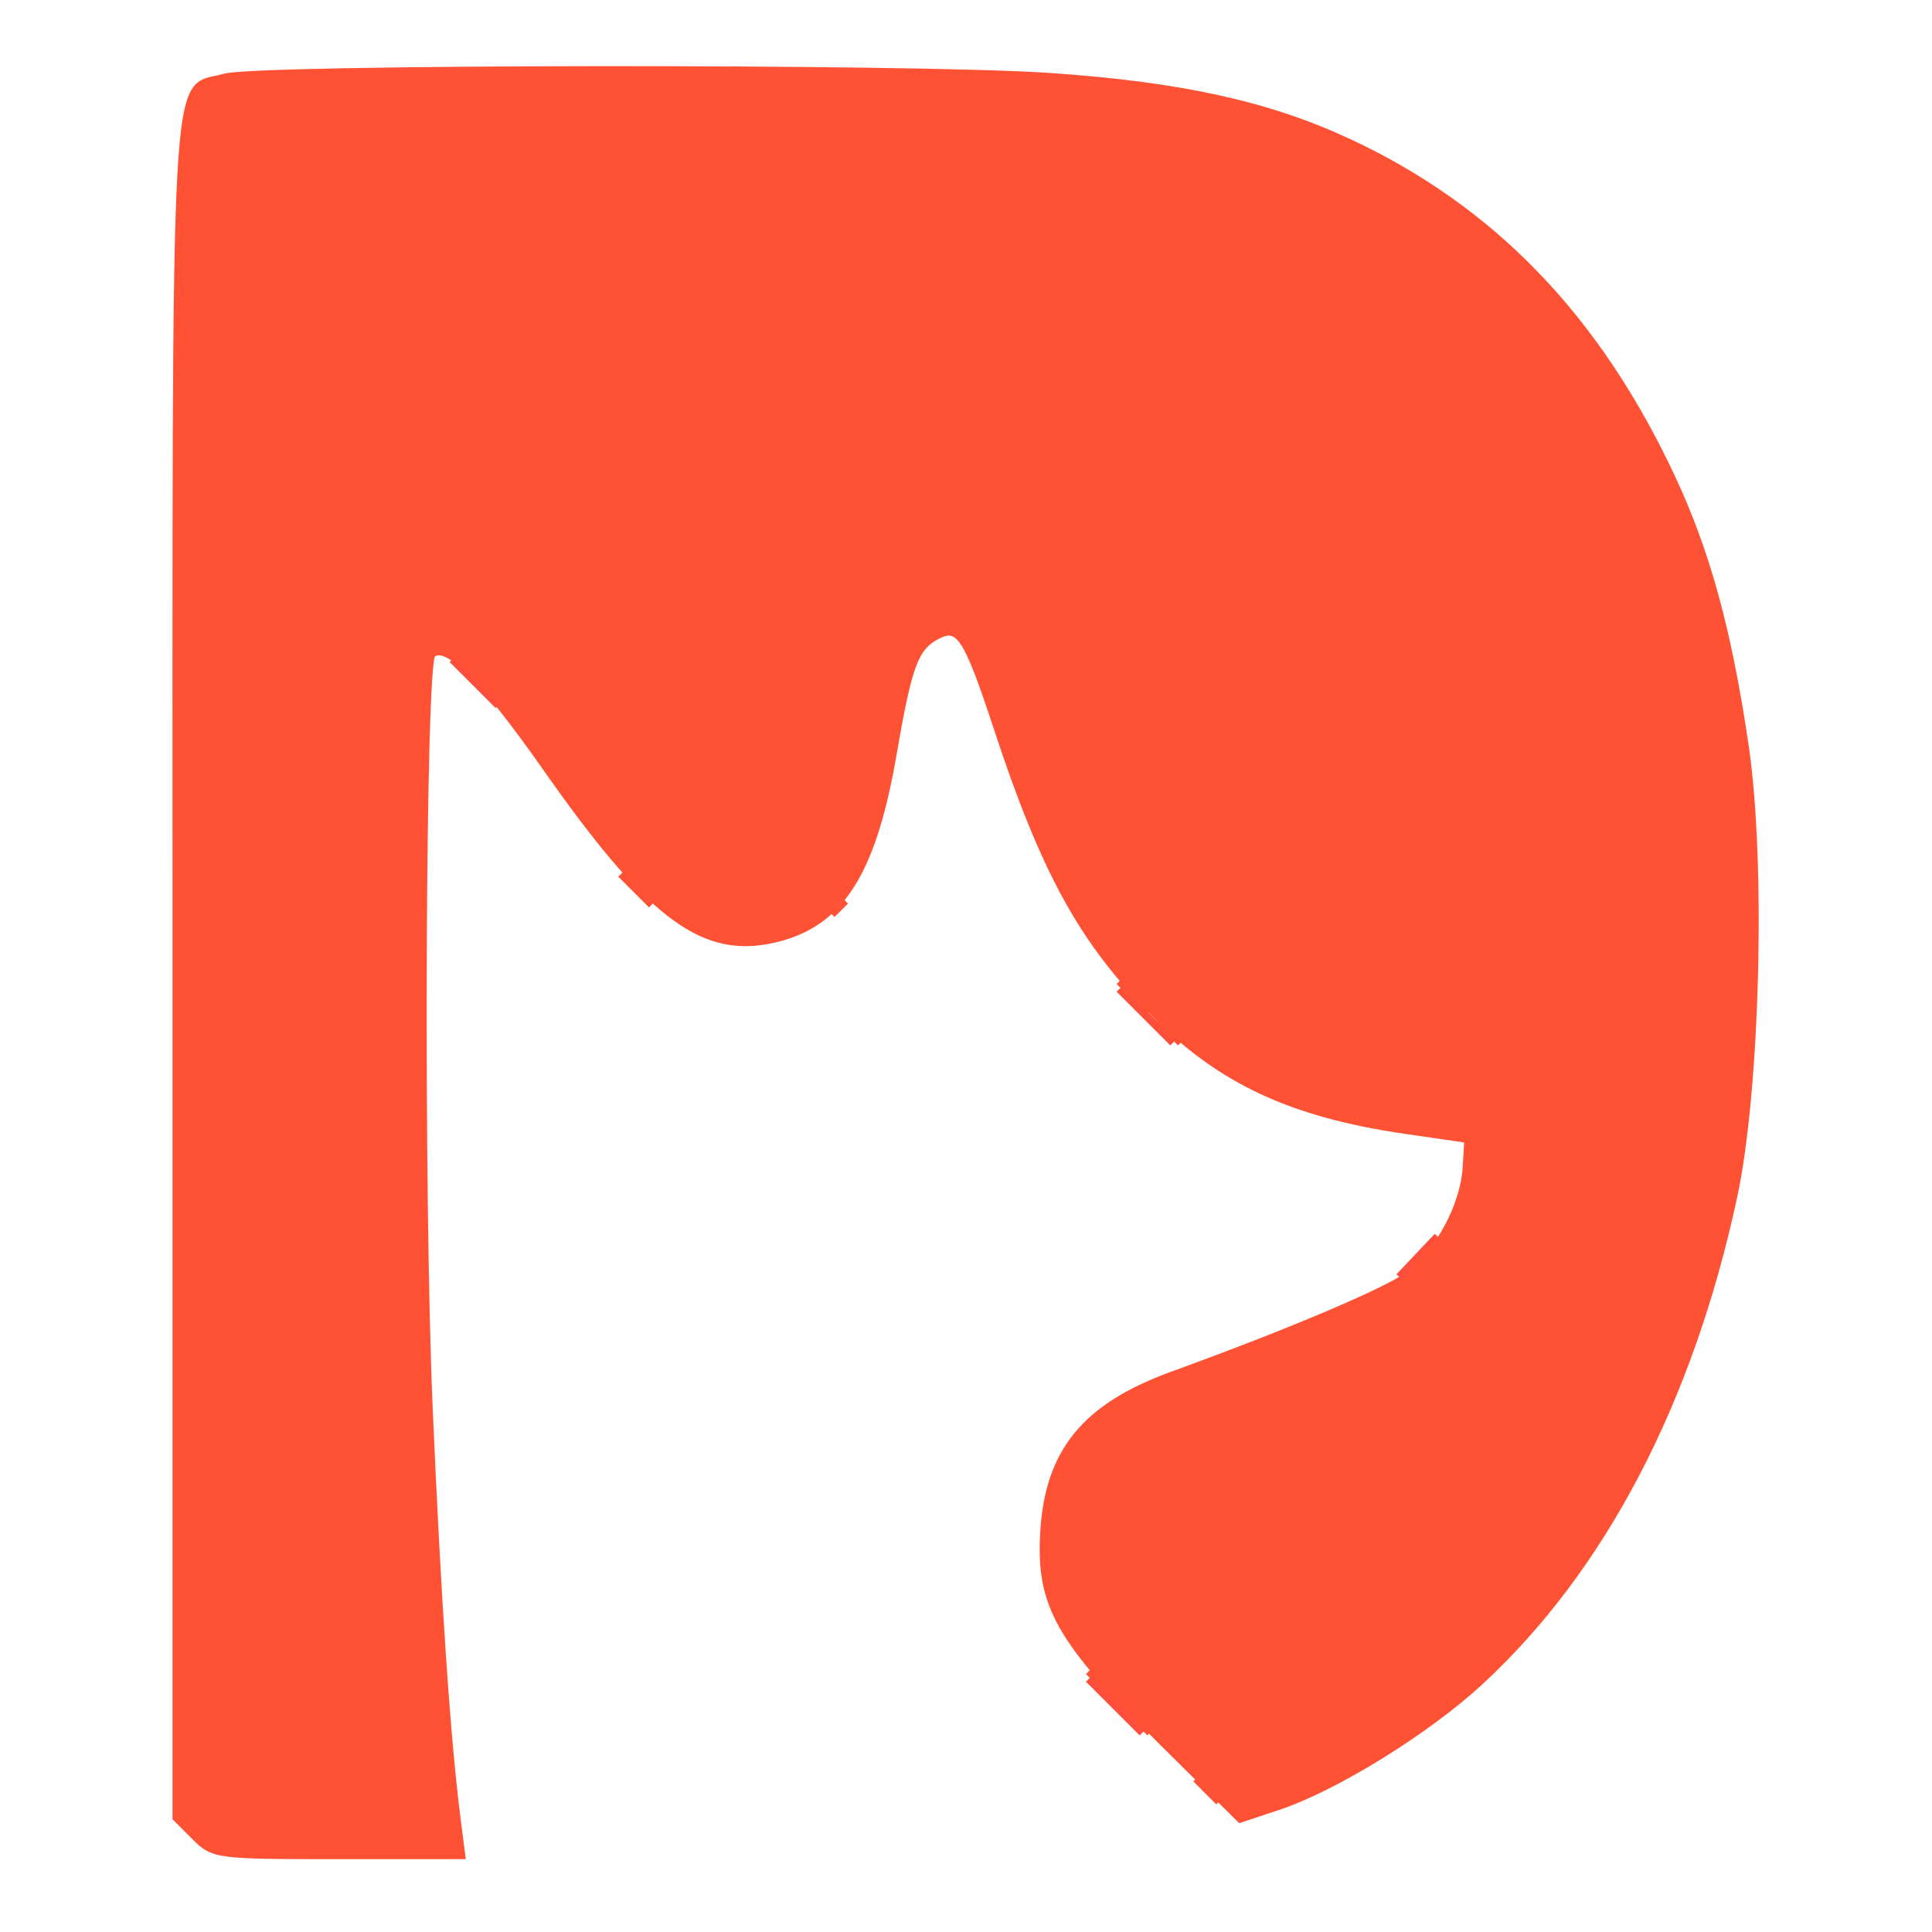 <?xml version="1.0" encoding="utf-8"?>
<!DOCTYPE svg PUBLIC "-//W3C//DTD SVG 20010904//EN" "http://www.w3.org/TR/2001/REC-SVG-20010904/DTD/svg10.dtd">
<svg version="1.0" xmlns="http://www.w3.org/2000/svg" width="252pt" height="252pt" viewBox="0 0 252 252" style="" preserveAspectRatio="xMidYMid meet">
<g fill="#FF5235FF" stroke="#FF5235FF">
<path d="M 29.295 10.107 C 22.557 12.055 23.000 3.882 23.000 126.268 L 23.000 237.091 25.455 239.545 C 27.858 241.949 28.246 242.000 44.048 242.000 L 60.188 242.000 59.578 237.250 C 58.258 226.974 57.016 208.702 55.939 183.682 C 54.724 155.494 54.982 86.682 56.307 85.359 C 58.143 83.525 62.943 88.253 71.195 100.024 C 84.454 118.935 91.322 124.295 100.154 122.626 C 109.319 120.895 113.708 114.334 116.477 98.221 C 118.445 86.771 119.305 84.442 122.123 82.934 C 125.119 81.331 126.126 82.841 130.093 94.894 C 136.282 113.700 141.193 122.631 150.576 132.149 C 159.224 140.922 168.526 145.251 183.347 147.402 L 191.500 148.586 191.283 152.269 C 190.989 157.246 187.719 163.358 183.759 166.331 C 180.936 168.450 168.190 173.850 153.000 179.361 C 141.571 183.508 136.769 189.388 136.172 199.969 C 135.643 209.318 138.215 213.887 151.311 226.868 L 161.772 237.237 166.674 235.608 C 174.125 233.133 186.112 225.716 193.072 219.274 C 208.976 204.553 220.319 182.855 226.089 156.116 C 229.071 142.298 229.837 112.570 227.604 97.378 C 225.390 82.319 222.592 72.082 218.018 62.308 C 208.233 41.399 194.484 27.176 175.642 18.470 C 165.228 13.659 153.818 11.168 136.899 10.013 C 118.862 8.781 33.622 8.856 29.295 10.107 "/></g>
<g fill="#FF5235B8" stroke="#FF5235B8">
<path d="M 146.000 222.000 L 150.000 226.000 146.000 222.000 L 142.000 218.000 146.000 222.000 "/></g>
<g fill="#FF4E3B0D" stroke="#FF4E3B0D">
<path d="M 145.500 222.500 L 149.000 226.000 145.500 222.500 L 142.000 219.000 145.500 222.500 "/></g>
<g fill="#FF4E3B0D" stroke="#FF4E3B0D">
<path d="M 149.500 132.500 L 153.000 136.000 149.500 132.500 L 146.000 129.000 149.500 132.500 "/></g>
<g fill="#FF4E3B0D" stroke="#FF4E3B0D">
<path d="M 185.000 163.924 L 182.500 166.566 185.000 163.924 L 187.500 161.282 185.000 163.924 "/></g>
<g fill="#FF4E3B0D" stroke="#FF4E3B0D">
<path d="M 62.000 89.000 L 65.000 92.000 62.000 89.000 L 59.000 86.000 62.000 89.000 "/></g>
<g fill="#FF5235B8" stroke="#FF5235B8">
<path d="M 62.000 88.000 L 64.500 90.500 62.000 88.000 L 59.500 85.500 62.000 88.000 "/></g>
<g fill="#FF5235B8" stroke="#FF5235B8">
<path d="M 186.000 163.888 L 184.500 165.563 186.000 163.888 L 187.500 162.212 186.000 163.888 "/></g>
<g fill="#FF5235B8" stroke="#FF5235B8">
<path d="M 148.000 130.000 L 150.000 132.000 148.000 130.000 L 146.000 128.000 148.000 130.000 "/></g>
<g fill="#FF523599" stroke="#FF523599">
<path d="M 83.000 116.000 L 85.000 118.000 83.000 116.000 L 81.000 114.000 83.000 116.000 "/></g>
<g fill="#FF5235B8" stroke="#FF5235B8">
<path d="M 152.500 134.500 L 154.000 136.000 152.500 134.500 L 151.000 133.000 152.500 134.500 "/></g>
<g fill="#FF52344E" stroke="#FF52344E">
<path d="M 157.500 233.500 L 159.000 235.000 157.500 233.500 L 156.000 232.000 157.500 233.500 "/></g>
<g fill="#FF53372E" stroke="#FF53372E">
<path d="M 109.378 118.378 L 108.500 119.256 109.378 118.378 L 110.256 117.500 109.378 118.378 "/></g>
</svg>
